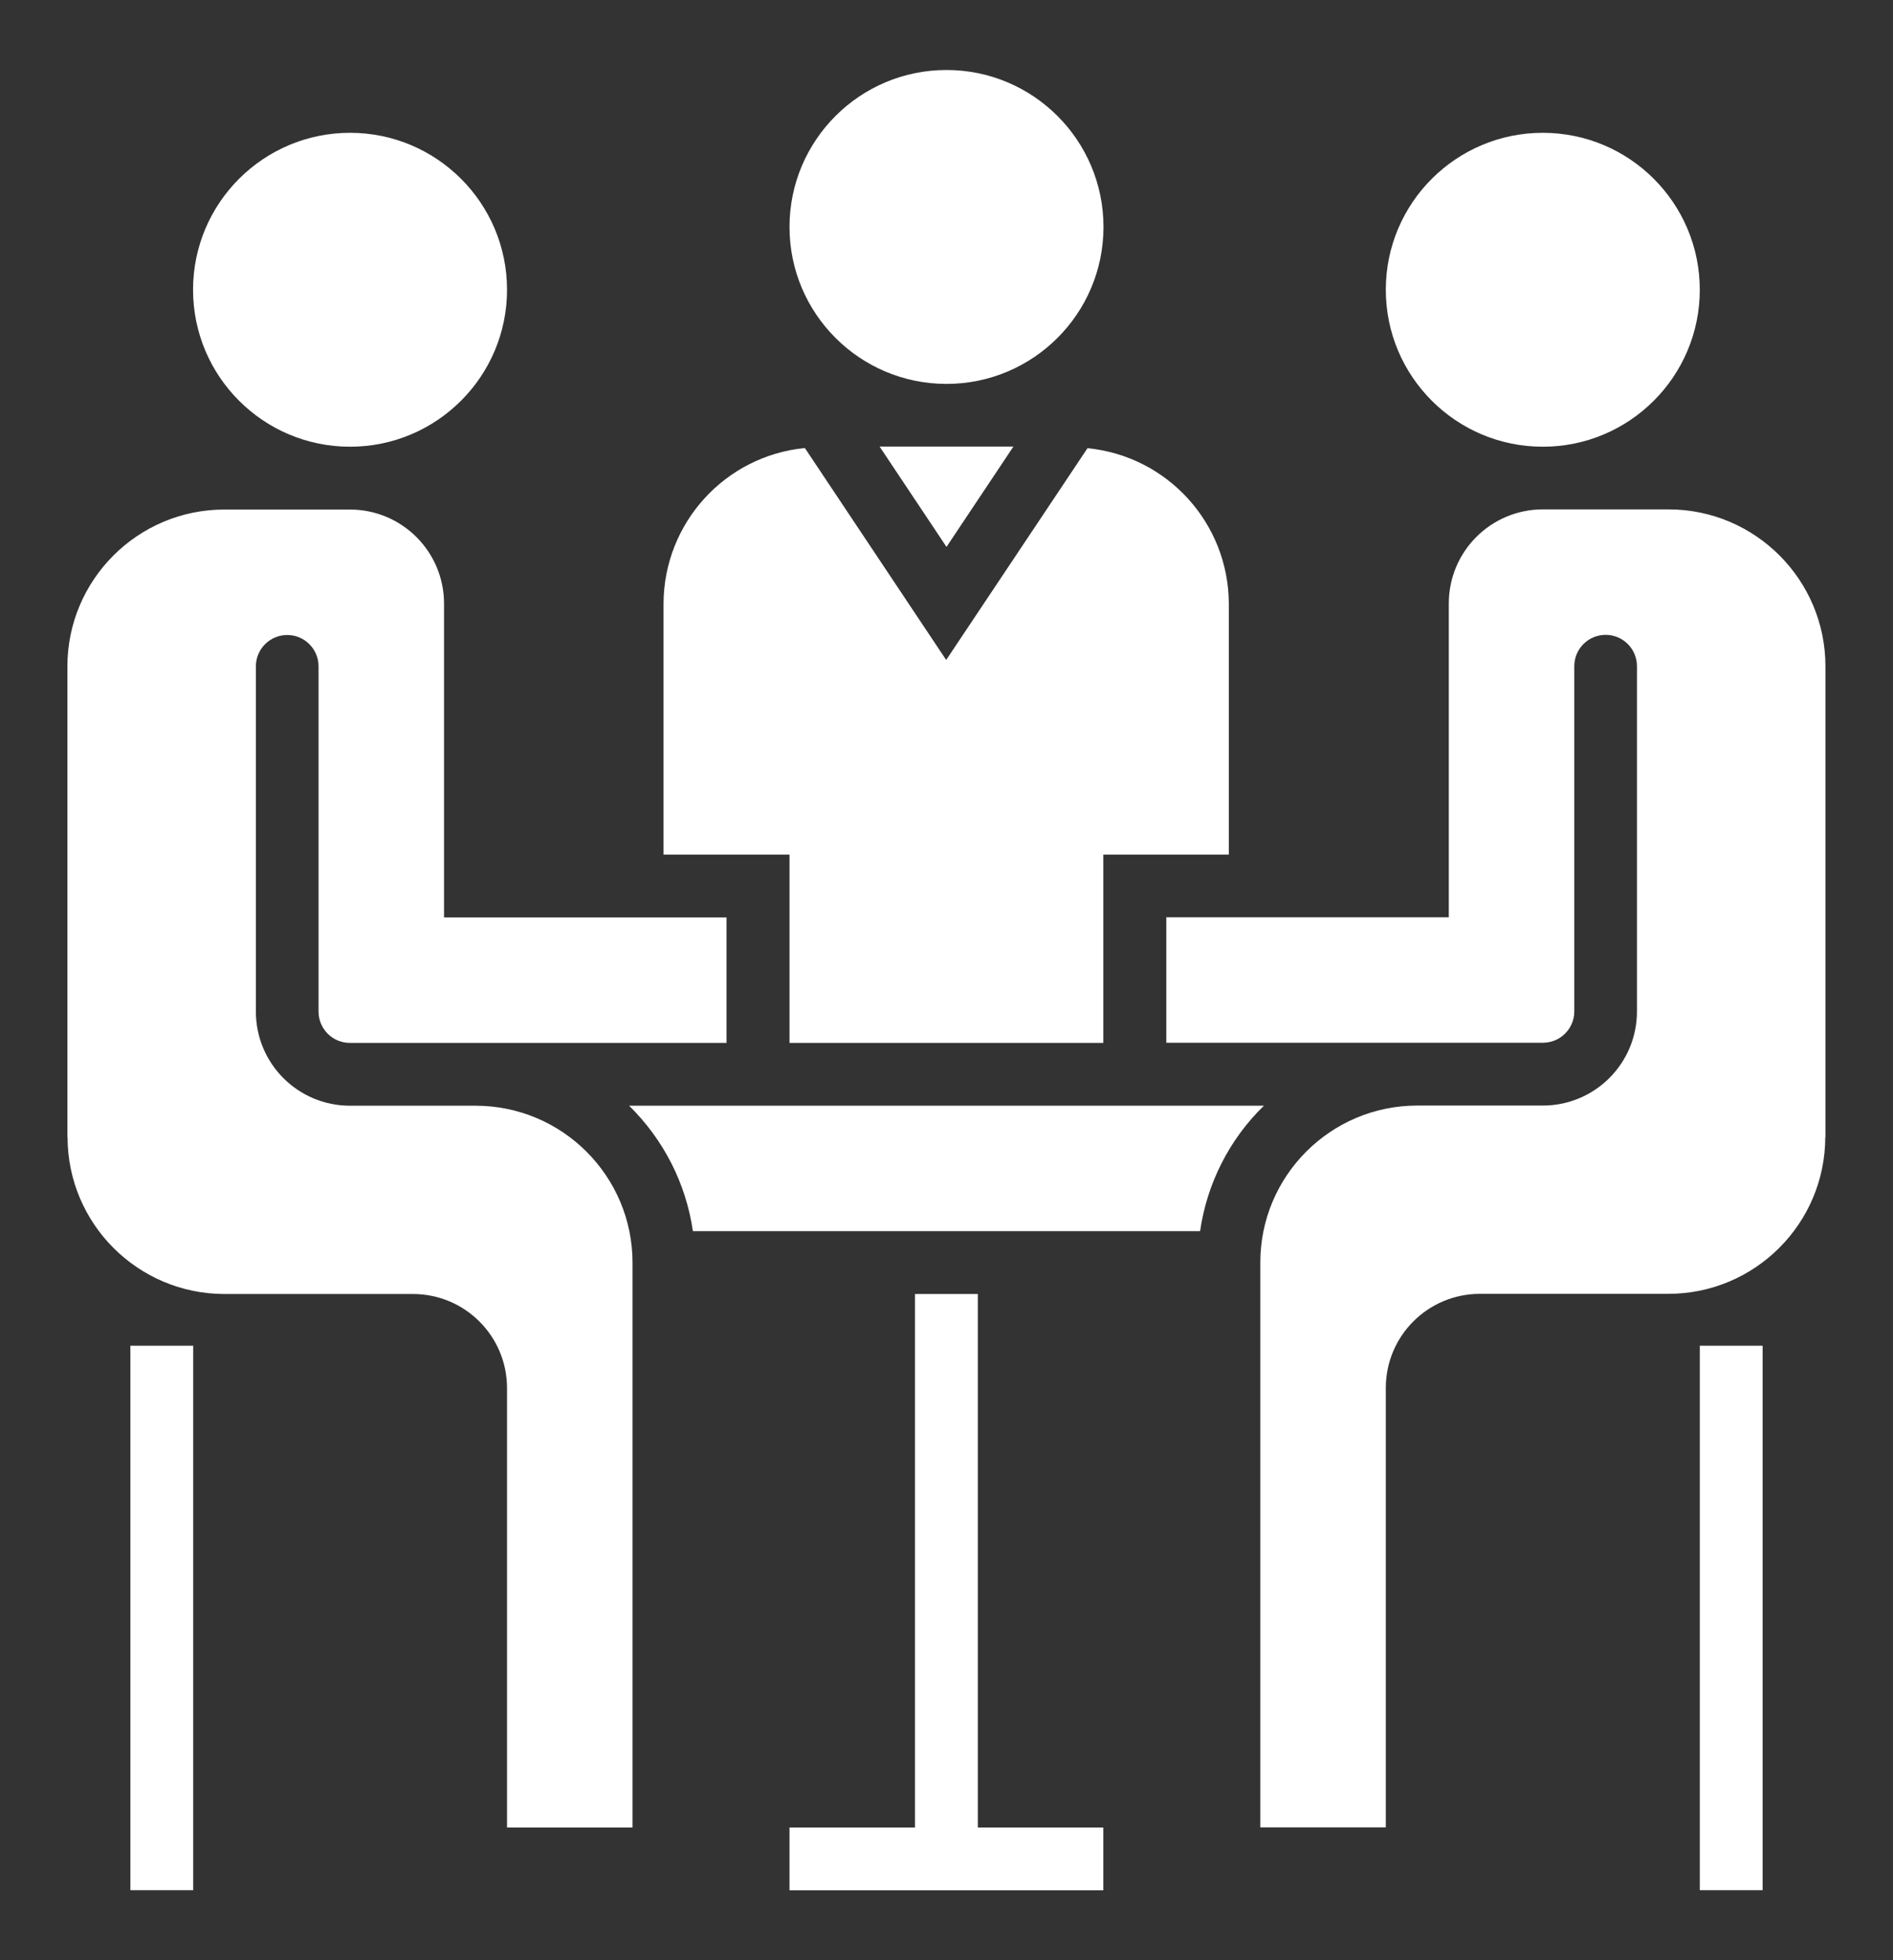 <svg xmlns="http://www.w3.org/2000/svg" id="Layer_1" data-name="Layer 1" viewBox="0 0 116 120.14"><rect x="0" y="0" width="116" height="120.14" fill="#333333" stroke="none"/><defs><style>      .cls-1 {        fill: #fff;      }    </style></defs><path class="cls-1" d="m58,33.52l4.1-6.15h-8.2l4.1,6.15Z"></path><path class="cls-1" d="m4.14,69.69c0,5.31,4.31,9.62,9.62,9.62h11.54c3.19,0,5.77,2.58,5.77,5.77v26.93h7.69v-34.62c0-5.31-4.31-9.62-9.62-9.62h-7.69c-3.19,0-5.77-2.58-5.77-5.77v-21.16c0-1.06.86-1.92,1.92-1.92s1.92.86,1.92,1.92v21.16c0,1.06.86,1.92,1.92,1.92h23.08v-7.69h-17.31v-19.23c0-3.19-2.58-5.77-5.77-5.77h-7.69c-5.31,0-9.62,4.31-9.62,9.62v28.85Z"></path><path class="cls-1" d="m111.86,69.69v-28.85c0-5.31-4.31-9.62-9.62-9.62h-7.69c-3.19,0-5.77,2.58-5.77,5.77v19.23h-17.31v7.69h23.08c1.06,0,1.92-.86,1.92-1.92v-21.16c0-1.06.86-1.92,1.92-1.92s1.92.86,1.92,1.92v21.16c0,3.19-2.58,5.77-5.77,5.77h-7.69c-5.31,0-9.62,4.31-9.62,9.62v34.62h7.69v-26.93c0-3.19,2.58-5.77,5.77-5.77h11.54c5.31,0,9.62-4.31,9.62-9.62Z"></path><path class="cls-1" d="m40.69,52.38h7.69v11.54h19.23v-11.54h7.69v-15.39c-.02-4.92-3.76-9.04-8.66-9.52l-8.66,12.98-8.66-12.99c-4.9.48-8.64,4.6-8.66,9.53v15.39Z"></path><path class="cls-1" d="m7.99,82.48h3.85v33.37h-3.85v-33.37Z"></path><path class="cls-1" d="m104.16,82.48h3.85v33.37h-3.85v-33.37Z"></path><path class="cls-1" d="m59.92,79.31h-3.85v32.7h-7.69v3.85h19.23v-3.85h-7.69v-32.7Z"></path><path class="cls-1" d="m104.16,17.76c0,5.31-4.31,9.62-9.62,9.62s-9.62-4.31-9.62-9.62,4.31-9.62,9.62-9.62,9.62,4.31,9.62,9.62Z"></path><path class="cls-1" d="m73.54,75.46c.42-2.92,1.79-5.63,3.91-7.69h-38.9c2.11,2.07,3.49,4.77,3.91,7.69h31.08Z"></path><path class="cls-1" d="m67.62,13.91c0,5.31-4.31,9.62-9.62,9.62s-9.62-4.31-9.62-9.62,4.31-9.62,9.62-9.62,9.62,4.31,9.62,9.62Z"></path><path class="cls-1" d="m31.07,17.76c0,5.31-4.31,9.62-9.62,9.62s-9.62-4.31-9.62-9.62,4.31-9.62,9.62-9.62,9.62,4.31,9.62,9.62Z"></path></svg>